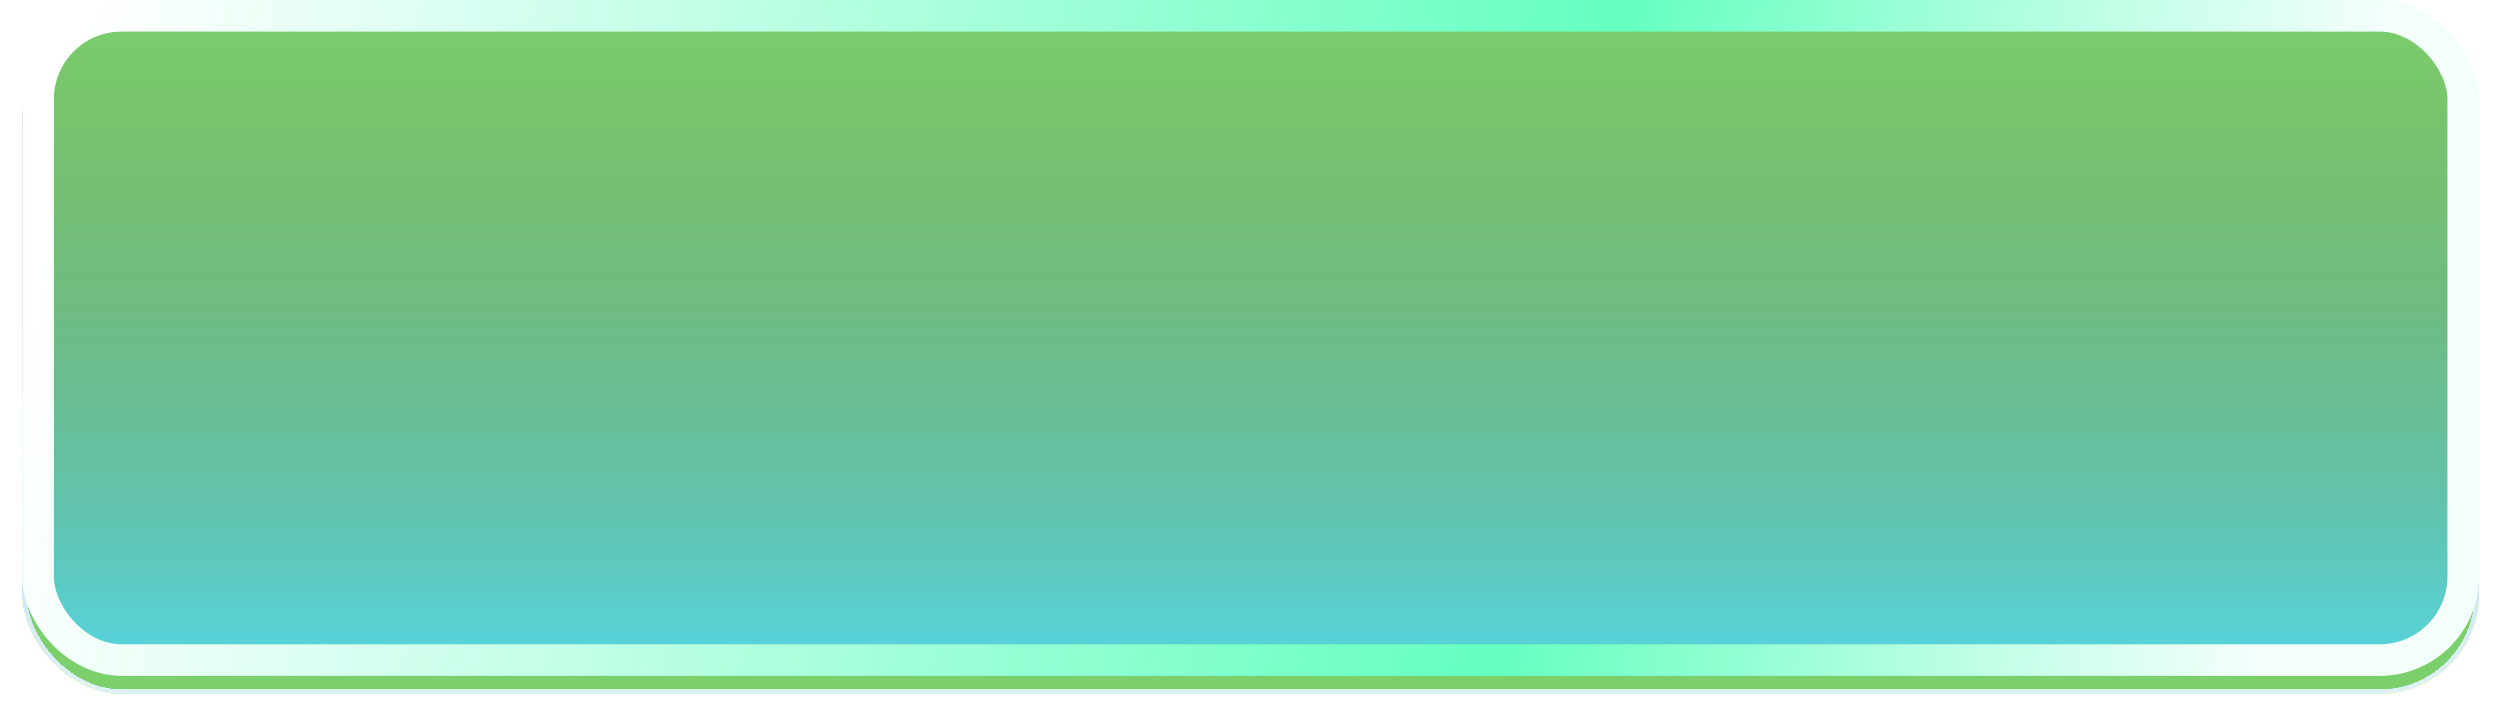 <svg width="554" height="158" viewBox="0 0 554 158" fill="none" xmlns="http://www.w3.org/2000/svg">
<g filter="url(#filter0_d_135_577)">
<rect x="4.94" width="544.412" height="149.767" rx="22" fill="#D9FF00"/>
<rect x="5.44" y="0.5" width="543.412" height="148.767" rx="21.5" stroke="url(#paint0_linear_135_577)"/>
</g>
<g filter="url(#filter1_d_135_577)">
<rect x="4.94" width="544.412" height="149.767" rx="22" fill="#0092FA" fill-opacity="0.43" shape-rendering="crispEdges"/>
<rect x="5.44" y="0.5" width="543.412" height="148.767" rx="21.5" stroke="url(#paint1_linear_135_577)" shape-rendering="crispEdges"/>
</g>
<rect x="8.44" y="3.5" width="537.412" height="142.767" rx="18.5" fill="url(#paint2_linear_135_577)" fill-opacity="0.81" style="mix-blend-mode:hard-light"/>
<rect x="8.44" y="3.5" width="537.412" height="142.767" rx="18.5" stroke="url(#paint3_linear_135_577)" stroke-width="7"/>
<defs>
<filter id="filter0_d_135_577" x="0.94" y="0" width="552.412" height="157.767" filterUnits="userSpaceOnUse" color-interpolation-filters="sRGB">
<feFlood flood-opacity="0" result="BackgroundImageFix"/>
<feColorMatrix in="SourceAlpha" type="matrix" values="0 0 0 0 0 0 0 0 0 0 0 0 0 0 0 0 0 0 127 0" result="hardAlpha"/>
<feOffset dy="4"/>
<feGaussianBlur stdDeviation="2"/>
<feComposite in2="hardAlpha" operator="out"/>
<feColorMatrix type="matrix" values="0 0 0 0 0 0 0 0 0 0 0 0 0 0 0 0 0 0 0.25 0"/>
<feBlend mode="normal" in2="BackgroundImageFix" result="effect1_dropShadow_135_577"/>
<feBlend mode="normal" in="SourceGraphic" in2="effect1_dropShadow_135_577" result="shape"/>
</filter>
<filter id="filter1_d_135_577" x="0.94" y="0" width="552.412" height="157.767" filterUnits="userSpaceOnUse" color-interpolation-filters="sRGB">
<feFlood flood-opacity="0" result="BackgroundImageFix"/>
<feColorMatrix in="SourceAlpha" type="matrix" values="0 0 0 0 0 0 0 0 0 0 0 0 0 0 0 0 0 0 127 0" result="hardAlpha"/>
<feOffset dy="4"/>
<feGaussianBlur stdDeviation="2"/>
<feComposite in2="hardAlpha" operator="out"/>
<feColorMatrix type="matrix" values="0 0 0 0 0 0 0 0 0 0 0 0 0 0 0 0 0 0 0.25 0"/>
<feBlend mode="normal" in2="BackgroundImageFix" result="effect1_dropShadow_135_577"/>
<feBlend mode="normal" in="SourceGraphic" in2="effect1_dropShadow_135_577" result="shape"/>
</filter>
<linearGradient id="paint0_linear_135_577" x1="277.146" y1="149.767" x2="277.146" y2="0" gradientUnits="userSpaceOnUse">
<stop stop-color="white" stop-opacity="0.72"/>
<stop offset="1" stop-color="#819EFF" stop-opacity="0.69"/>
</linearGradient>
<linearGradient id="paint1_linear_135_577" x1="277.146" y1="149.767" x2="277.146" y2="0" gradientUnits="userSpaceOnUse">
<stop stop-color="white" stop-opacity="0.72"/>
<stop offset="1" stop-color="#9FB6FF" stop-opacity="0.69"/>
</linearGradient>
<linearGradient id="paint2_linear_135_577" x1="277.146" y1="149.767" x2="277.146" y2="0" gradientUnits="userSpaceOnUse">
<stop stop-color="#4BD8FF"/>
<stop offset="1" stop-color="#666666" stop-opacity="0"/>
</linearGradient>
<linearGradient id="paint3_linear_135_577" x1="4.94" y1="74.883" x2="495.505" y2="173.169" gradientUnits="userSpaceOnUse">
<stop stop-color="white"/>
<stop offset="0.668" stop-color="#65FFC1"/>
<stop offset="1" stop-color="#F4FFFB"/>
</linearGradient>
</defs>
</svg>
